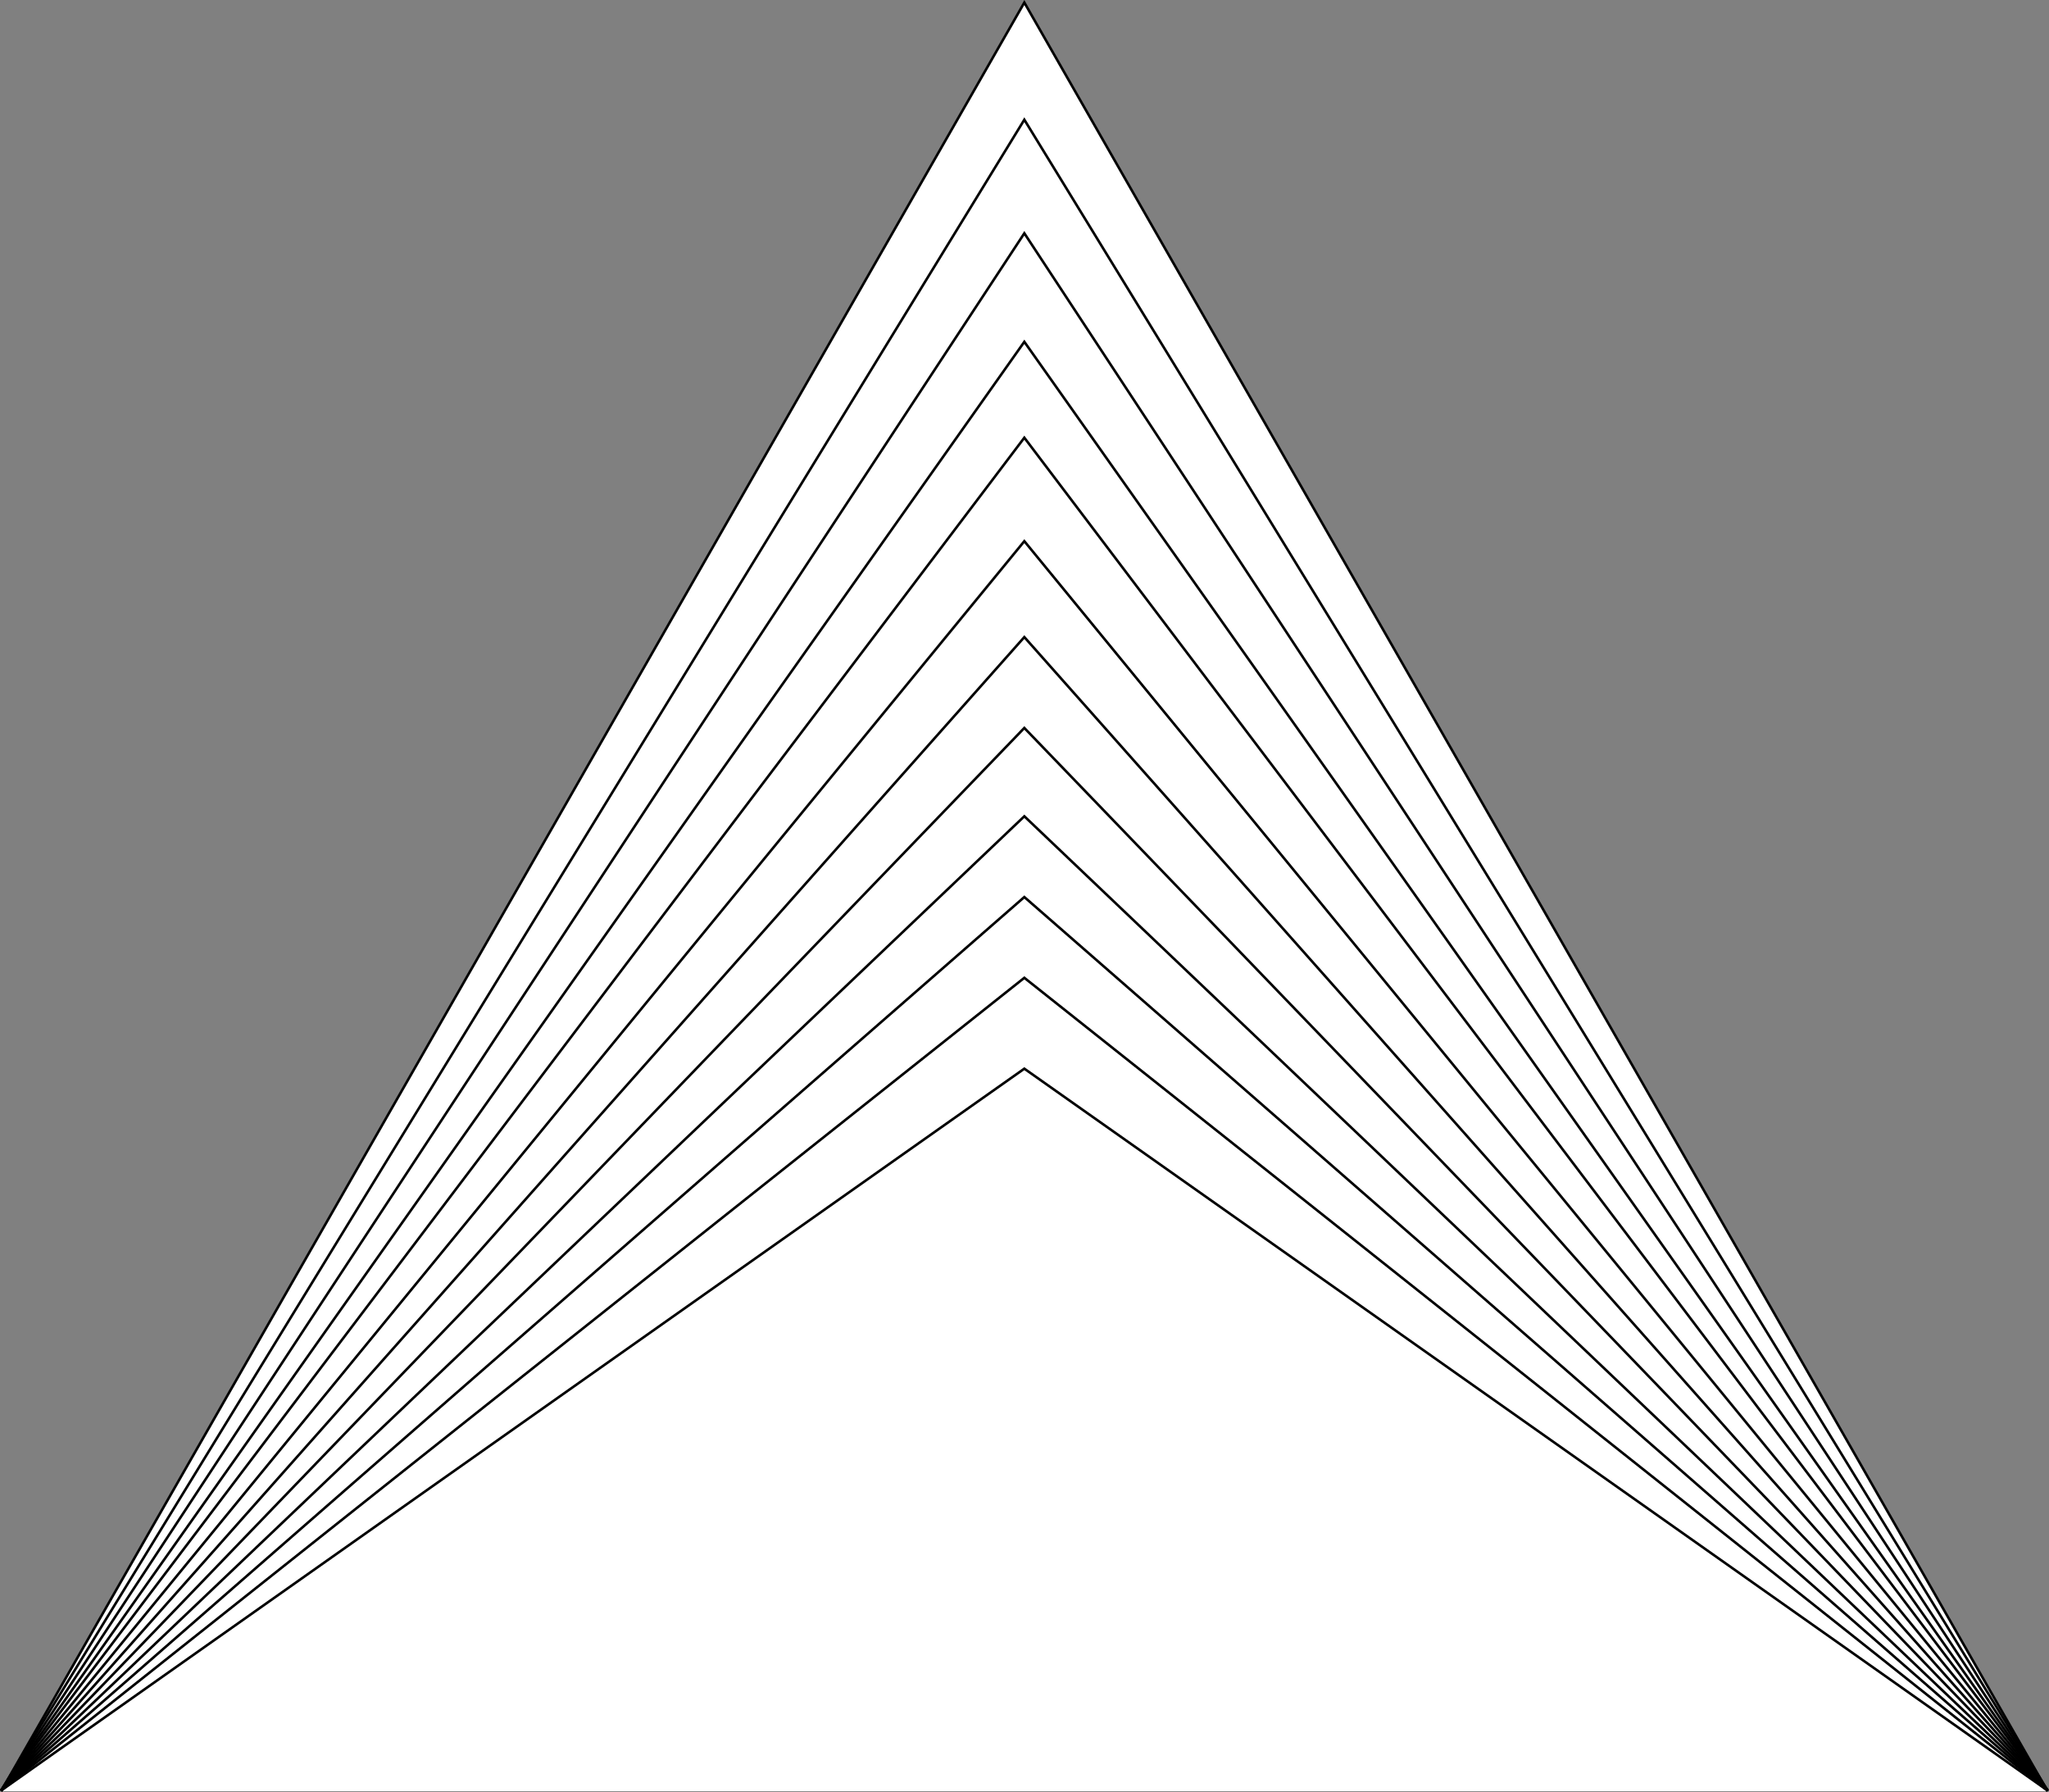 <svg width="812" height="710" viewBox="0 0 812 710" fill="none" xmlns="http://www.w3.org/2000/svg">
<rect x="0" y="0" width="812" height="710" fill="#808080" stroke="none"/>
<path d="M405.934 1.007L811.434 709.689H405.934H0.434L405.934 1.007Z" fill="white"/>
<path d="M811.434 709.689L405.934 1.007L0.434 709.689" stroke="black"/>
<path d="M811.434 709.423L405.934 47.423L0.434 709.423" stroke="black"/>
<path d="M811.434 709.423L405.934 92.423L0.434 709.423" stroke="black"/>
<path d="M811.434 709.423L405.934 135.423L0.434 709.423" stroke="black"/>
<path d="M811.434 709.423L405.934 173.423L0.434 709.423" stroke="black"/>
<path d="M811.434 709.423L405.934 214.423L0.434 709.423" stroke="black"/>
<path d="M811.434 709.423L405.934 252.423L0.434 709.423" stroke="black"/>
<path d="M811.434 709.423L405.934 288.423L0.434 709.423" stroke="black"/>
<path d="M811.434 709.423L405.934 323.423L0.434 709.423" stroke="black"/>
<path d="M811.434 709.423L405.934 355.423L0.434 709.423" stroke="black"/>
<path d="M811.434 709.423L405.934 387.423L0.434 709.423" stroke="black"/>
<path d="M811.434 709.423L405.934 423.423L0.434 709.423" stroke="black"/>
</svg>
